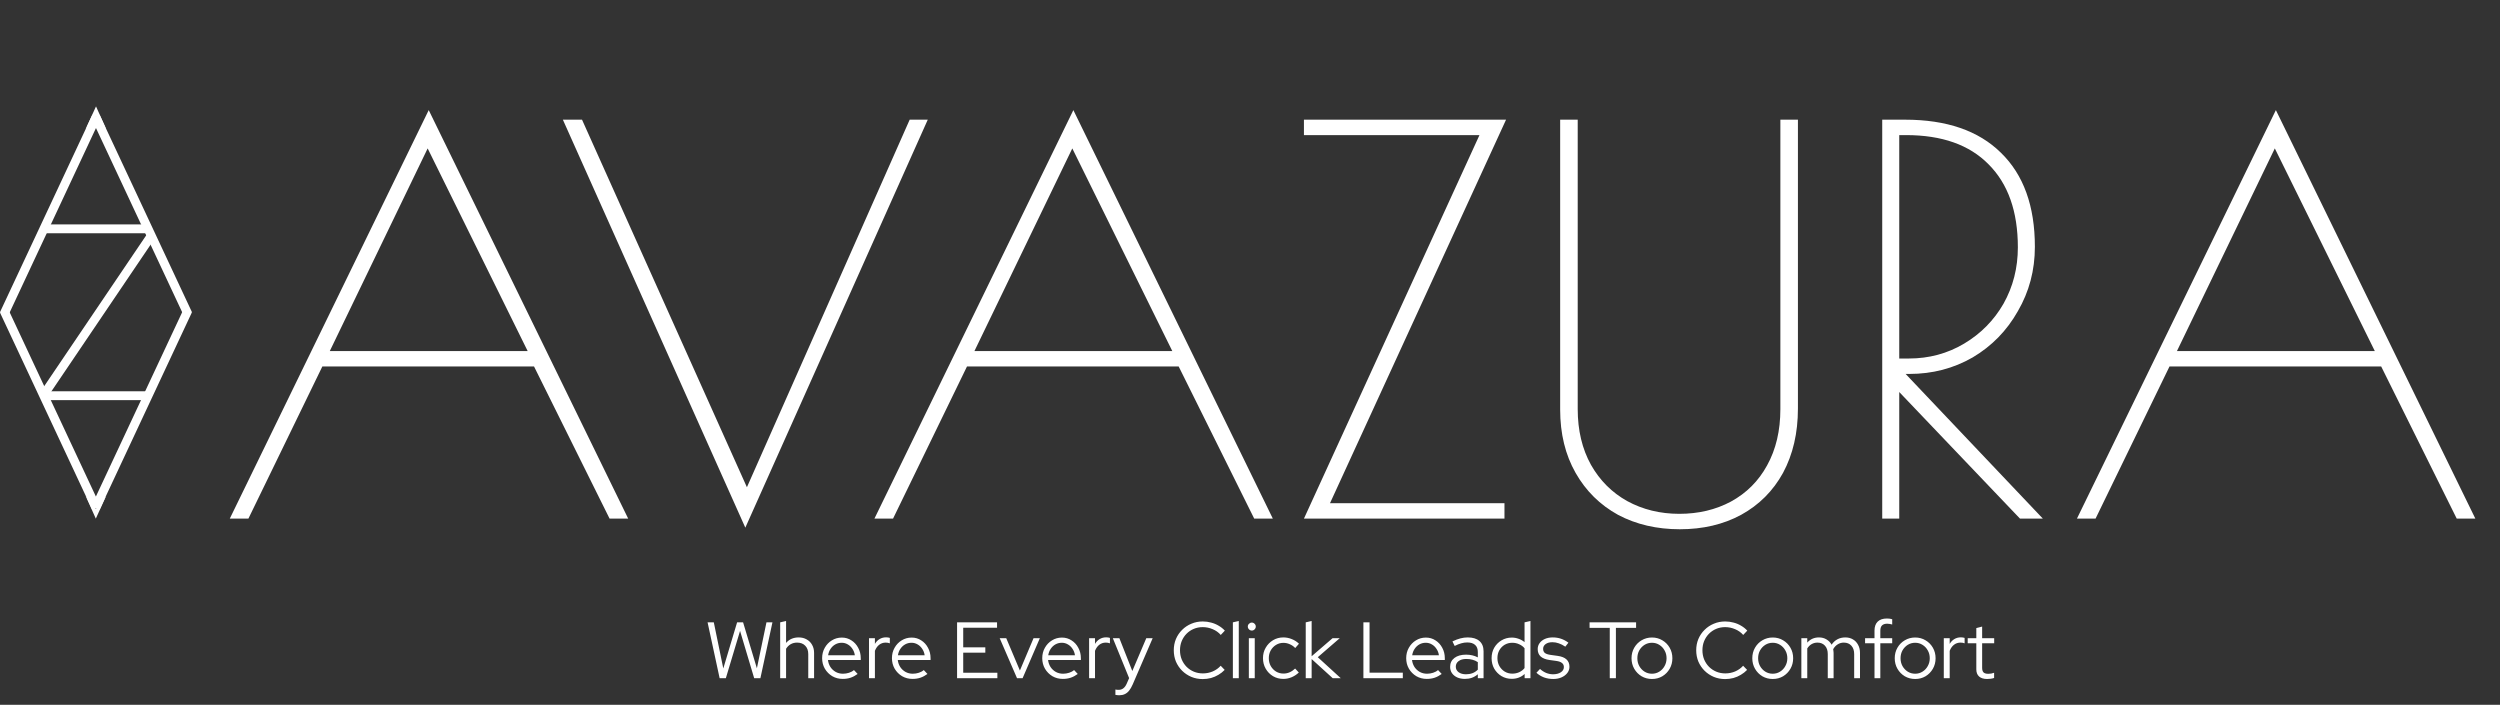 <svg width="188" height="53" viewBox="0 0 188 53" fill="none" xmlns="http://www.w3.org/2000/svg">
<rect x="0" y="0" width="188" height="53" fill="#333333" stroke="none"/>
<path d="M47.24 39H45.84L40.16 27.56H24.24L18.68 39H17.28L32.24 8.28L47.24 39ZM39.68 26.4L32.16 11.16L24.8 26.4H39.68ZM69.768 9L56.048 39.68L42.328 9H43.768L56.168 36.64L68.408 9H69.768ZM95.717 39H94.317L88.637 27.56H72.717L67.157 39H65.757L80.717 8.28L95.717 39ZM88.157 26.4L80.637 11.16L73.277 26.4H88.157ZM111.256 10.16H98.056V9H113.256L100.016 37.84H113.136V39H98.056L111.256 10.16ZM126.324 39.8C124.591 39.8 123.044 39.44 121.684 38.72C120.324 37.973 119.257 36.92 118.484 35.56C117.711 34.2 117.324 32.613 117.324 30.8V9H118.644V30.76C118.644 32.36 118.977 33.76 119.644 34.96C120.311 36.133 121.217 37.04 122.364 37.68C123.537 38.32 124.844 38.64 126.284 38.64C127.724 38.64 129.017 38.333 130.164 37.72C131.337 37.08 132.244 36.173 132.884 35C133.551 33.8 133.884 32.387 133.884 30.76V9H135.204V30.72C135.204 32.56 134.831 34.173 134.084 35.56C133.337 36.92 132.284 37.973 130.924 38.72C129.591 39.44 128.057 39.8 126.324 39.8ZM141.543 9H143.263C146.383 9 148.783 9.827 150.463 11.48C152.169 13.133 153.023 15.493 153.023 18.56C153.023 20.32 152.596 21.933 151.743 23.4C150.916 24.867 149.783 26.027 148.343 26.88C146.903 27.707 145.316 28.12 143.583 28.12H143.303L153.623 39H151.903L142.823 29.48V39H141.543V9ZM143.543 26.96C145.063 26.96 146.449 26.587 147.703 25.84C148.956 25.093 149.943 24.093 150.663 22.84C151.383 21.56 151.743 20.147 151.743 18.6C151.743 15.907 151.009 13.827 149.543 12.36C148.103 10.893 146.036 10.16 143.343 10.16H142.823V26.96H143.543ZM186.146 39H184.746L179.066 27.56H163.146L157.586 39H156.186L171.146 8.28L186.146 39ZM178.586 26.4L171.066 11.16L163.706 26.4H178.586Z" fill="white"/>
<path d="M54.116 51L53.21 46.8H53.678L54.392 50.268L55.43 46.8H55.88L56.918 50.256L57.638 46.8H58.088L57.182 51H56.714L55.652 47.442L54.584 51H54.116ZM58.669 51V46.8L59.113 46.698V48.348C59.349 48.072 59.665 47.934 60.061 47.934C60.289 47.934 60.489 47.984 60.661 48.084C60.837 48.18 60.973 48.316 61.069 48.492C61.169 48.664 61.219 48.866 61.219 49.098V51H60.781V49.188C60.781 48.92 60.705 48.71 60.553 48.558C60.405 48.402 60.201 48.324 59.941 48.324C59.761 48.324 59.601 48.364 59.461 48.444C59.321 48.524 59.205 48.638 59.113 48.786V51H58.669ZM63.372 51.054C63.084 51.054 62.822 50.986 62.586 50.85C62.354 50.71 62.168 50.522 62.028 50.286C61.892 50.05 61.824 49.786 61.824 49.494C61.824 49.206 61.89 48.946 62.022 48.714C62.154 48.478 62.332 48.292 62.556 48.156C62.78 48.016 63.03 47.946 63.306 47.946C63.574 47.946 63.814 48.016 64.026 48.156C64.242 48.292 64.412 48.478 64.536 48.714C64.664 48.946 64.728 49.206 64.728 49.494V49.632H62.262C62.286 49.828 62.348 50.004 62.448 50.16C62.552 50.316 62.686 50.44 62.85 50.532C63.014 50.62 63.194 50.664 63.39 50.664C63.546 50.664 63.698 50.64 63.846 50.592C63.994 50.544 64.118 50.476 64.218 50.388L64.494 50.682C64.326 50.806 64.15 50.9 63.966 50.964C63.786 51.024 63.588 51.054 63.372 51.054ZM62.274 49.278H64.284C64.26 49.098 64.2 48.938 64.104 48.798C64.012 48.654 63.896 48.542 63.756 48.462C63.616 48.378 63.462 48.336 63.294 48.336C63.122 48.336 62.964 48.376 62.82 48.456C62.676 48.536 62.556 48.648 62.46 48.792C62.364 48.932 62.302 49.094 62.274 49.278ZM65.349 51V47.994H65.793V48.42C65.885 48.264 66.001 48.144 66.141 48.06C66.285 47.972 66.449 47.928 66.633 47.928C66.737 47.928 66.831 47.942 66.915 47.97V48.378C66.863 48.358 66.811 48.344 66.759 48.336C66.707 48.328 66.655 48.324 66.603 48.324C66.419 48.324 66.257 48.378 66.117 48.486C65.981 48.59 65.873 48.742 65.793 48.942V51H65.349ZM68.622 51.054C68.334 51.054 68.072 50.986 67.836 50.85C67.604 50.71 67.418 50.522 67.278 50.286C67.142 50.05 67.074 49.786 67.074 49.494C67.074 49.206 67.14 48.946 67.272 48.714C67.404 48.478 67.582 48.292 67.806 48.156C68.03 48.016 68.28 47.946 68.556 47.946C68.824 47.946 69.064 48.016 69.276 48.156C69.492 48.292 69.662 48.478 69.786 48.714C69.914 48.946 69.978 49.206 69.978 49.494V49.632H67.512C67.536 49.828 67.598 50.004 67.698 50.16C67.802 50.316 67.936 50.44 68.1 50.532C68.264 50.62 68.444 50.664 68.64 50.664C68.796 50.664 68.948 50.64 69.096 50.592C69.244 50.544 69.368 50.476 69.468 50.388L69.744 50.682C69.576 50.806 69.4 50.9 69.216 50.964C69.036 51.024 68.838 51.054 68.622 51.054ZM67.524 49.278H69.534C69.51 49.098 69.45 48.938 69.354 48.798C69.262 48.654 69.146 48.542 69.006 48.462C68.866 48.378 68.712 48.336 68.544 48.336C68.372 48.336 68.214 48.376 68.07 48.456C67.926 48.536 67.806 48.648 67.71 48.792C67.614 48.932 67.552 49.094 67.524 49.278ZM71.972 51V46.8H74.978V47.208H72.434V48.678H74.096V49.08H72.434V50.592H75.002V51H71.972ZM76.48 51L75.178 47.994H75.67L76.696 50.424L77.722 47.994H78.196L76.9 51H76.48ZM79.925 51.054C79.637 51.054 79.375 50.986 79.139 50.85C78.907 50.71 78.721 50.522 78.581 50.286C78.445 50.05 78.377 49.786 78.377 49.494C78.377 49.206 78.443 48.946 78.575 48.714C78.707 48.478 78.885 48.292 79.109 48.156C79.333 48.016 79.583 47.946 79.859 47.946C80.127 47.946 80.367 48.016 80.579 48.156C80.795 48.292 80.965 48.478 81.089 48.714C81.217 48.946 81.281 49.206 81.281 49.494V49.632H78.815C78.839 49.828 78.901 50.004 79.001 50.16C79.105 50.316 79.239 50.44 79.403 50.532C79.567 50.62 79.747 50.664 79.943 50.664C80.099 50.664 80.251 50.64 80.399 50.592C80.547 50.544 80.671 50.476 80.771 50.388L81.047 50.682C80.879 50.806 80.703 50.9 80.519 50.964C80.339 51.024 80.141 51.054 79.925 51.054ZM78.827 49.278H80.837C80.813 49.098 80.753 48.938 80.657 48.798C80.565 48.654 80.449 48.542 80.309 48.462C80.169 48.378 80.015 48.336 79.847 48.336C79.675 48.336 79.517 48.376 79.373 48.456C79.229 48.536 79.109 48.648 79.013 48.792C78.917 48.932 78.855 49.094 78.827 49.278ZM81.901 51V47.994H82.345V48.42C82.437 48.264 82.553 48.144 82.693 48.06C82.837 47.972 83.001 47.928 83.185 47.928C83.289 47.928 83.383 47.942 83.467 47.97V48.378C83.415 48.358 83.363 48.344 83.311 48.336C83.259 48.328 83.207 48.324 83.155 48.324C82.971 48.324 82.809 48.378 82.669 48.486C82.533 48.59 82.425 48.742 82.345 48.942V51H81.901ZM84.16 52.284C84.104 52.284 84.05 52.28 83.998 52.272C83.95 52.268 83.91 52.262 83.878 52.254V51.852C83.946 51.868 84.03 51.876 84.13 51.876C84.394 51.876 84.594 51.72 84.73 51.408L84.91 50.994L83.686 47.994H84.178L85.15 50.46L86.2 47.994H86.68L85.18 51.468C85.096 51.66 85.006 51.816 84.91 51.936C84.814 52.056 84.704 52.144 84.58 52.2C84.46 52.256 84.32 52.284 84.16 52.284ZM90.446 51.066C90.142 51.066 89.858 51.012 89.594 50.904C89.33 50.792 89.098 50.638 88.898 50.442C88.698 50.242 88.542 50.012 88.43 49.752C88.322 49.488 88.268 49.204 88.268 48.9C88.268 48.596 88.322 48.314 88.43 48.054C88.542 47.79 88.698 47.56 88.898 47.364C89.098 47.164 89.33 47.01 89.594 46.902C89.858 46.79 90.142 46.734 90.446 46.734C90.666 46.734 90.876 46.762 91.076 46.818C91.28 46.87 91.468 46.948 91.64 47.052C91.816 47.152 91.972 47.276 92.108 47.424L91.802 47.748C91.638 47.56 91.436 47.416 91.196 47.316C90.956 47.212 90.706 47.16 90.446 47.16C90.202 47.16 89.976 47.204 89.768 47.292C89.56 47.38 89.378 47.504 89.222 47.664C89.07 47.82 88.95 48.004 88.862 48.216C88.778 48.424 88.736 48.652 88.736 48.9C88.736 49.144 88.778 49.372 88.862 49.584C88.95 49.796 89.072 49.982 89.228 50.142C89.384 50.298 89.566 50.42 89.774 50.508C89.986 50.596 90.214 50.64 90.458 50.64C90.718 50.64 90.966 50.59 91.202 50.49C91.438 50.386 91.636 50.244 91.796 50.064L92.096 50.376C91.956 50.52 91.798 50.644 91.622 50.748C91.45 50.852 91.264 50.932 91.064 50.988C90.864 51.04 90.658 51.066 90.446 51.066ZM92.712 51V46.8L93.156 46.698V51H92.712ZM93.913 51V47.994H94.357V51H93.913ZM94.135 47.418C94.055 47.418 93.985 47.388 93.925 47.328C93.865 47.268 93.835 47.198 93.835 47.118C93.835 47.034 93.865 46.964 93.925 46.908C93.985 46.848 94.055 46.818 94.135 46.818C94.219 46.818 94.289 46.848 94.345 46.908C94.405 46.964 94.435 47.034 94.435 47.118C94.435 47.198 94.405 47.268 94.345 47.328C94.289 47.388 94.219 47.418 94.135 47.418ZM96.506 51.054C96.222 51.054 95.964 50.986 95.732 50.85C95.5 50.71 95.316 50.522 95.18 50.286C95.044 50.05 94.976 49.786 94.976 49.494C94.976 49.202 95.044 48.94 95.18 48.708C95.316 48.472 95.5 48.284 95.732 48.144C95.964 48.004 96.222 47.934 96.506 47.934C96.726 47.934 96.938 47.976 97.142 48.06C97.346 48.14 97.526 48.256 97.682 48.408L97.4 48.732C97.28 48.604 97.142 48.508 96.986 48.444C96.834 48.376 96.676 48.342 96.512 48.342C96.308 48.342 96.122 48.394 95.954 48.498C95.79 48.598 95.658 48.736 95.558 48.912C95.462 49.084 95.414 49.278 95.414 49.494C95.414 49.71 95.462 49.906 95.558 50.082C95.658 50.258 95.792 50.398 95.96 50.502C96.128 50.602 96.314 50.652 96.518 50.652C96.682 50.652 96.836 50.62 96.98 50.556C97.128 50.492 97.266 50.398 97.394 50.274L97.67 50.574C97.51 50.726 97.33 50.844 97.13 50.928C96.93 51.012 96.722 51.054 96.506 51.054ZM98.191 51V46.8L98.635 46.698V49.35L100.207 47.994H100.747L99.097 49.422L100.825 51H100.219L98.635 49.56V51H98.191ZM102.528 51V46.8H102.99V50.586H105.492V51H102.528ZM107.294 51.054C107.006 51.054 106.744 50.986 106.508 50.85C106.276 50.71 106.09 50.522 105.95 50.286C105.814 50.05 105.746 49.786 105.746 49.494C105.746 49.206 105.812 48.946 105.944 48.714C106.076 48.478 106.254 48.292 106.478 48.156C106.702 48.016 106.952 47.946 107.228 47.946C107.496 47.946 107.736 48.016 107.948 48.156C108.164 48.292 108.334 48.478 108.458 48.714C108.586 48.946 108.65 49.206 108.65 49.494V49.632H106.184C106.208 49.828 106.27 50.004 106.37 50.16C106.474 50.316 106.608 50.44 106.772 50.532C106.936 50.62 107.116 50.664 107.312 50.664C107.468 50.664 107.62 50.64 107.768 50.592C107.916 50.544 108.04 50.476 108.14 50.388L108.416 50.682C108.248 50.806 108.072 50.9 107.888 50.964C107.708 51.024 107.51 51.054 107.294 51.054ZM106.196 49.278H108.206C108.182 49.098 108.122 48.938 108.026 48.798C107.934 48.654 107.818 48.542 107.678 48.462C107.538 48.378 107.384 48.336 107.216 48.336C107.044 48.336 106.886 48.376 106.742 48.456C106.598 48.536 106.478 48.648 106.382 48.792C106.286 48.932 106.224 49.094 106.196 49.278ZM110.16 51.054C109.94 51.054 109.746 51.016 109.578 50.94C109.414 50.864 109.284 50.758 109.188 50.622C109.096 50.486 109.05 50.328 109.05 50.148C109.05 49.864 109.158 49.64 109.374 49.476C109.59 49.312 109.882 49.23 110.25 49.23C110.574 49.23 110.868 49.298 111.132 49.434V49.038C111.132 48.798 111.064 48.618 110.928 48.498C110.792 48.374 110.594 48.312 110.334 48.312C110.186 48.312 110.036 48.334 109.884 48.378C109.736 48.418 109.572 48.484 109.392 48.576L109.224 48.234C109.44 48.13 109.64 48.054 109.824 48.006C110.008 47.958 110.192 47.934 110.376 47.934C110.756 47.934 111.048 48.024 111.252 48.204C111.46 48.384 111.564 48.642 111.564 48.978V51H111.132V50.706C110.996 50.822 110.846 50.91 110.682 50.97C110.522 51.026 110.348 51.054 110.16 51.054ZM109.476 50.136C109.476 50.304 109.546 50.442 109.686 50.55C109.83 50.654 110.014 50.706 110.238 50.706C110.418 50.706 110.582 50.678 110.73 50.622C110.878 50.566 111.012 50.478 111.132 50.358V49.794C111.008 49.71 110.876 49.65 110.736 49.614C110.596 49.574 110.438 49.554 110.262 49.554C110.022 49.554 109.83 49.608 109.686 49.716C109.546 49.82 109.476 49.96 109.476 50.136ZM113.68 51.048C113.4 51.048 113.144 50.98 112.912 50.844C112.684 50.704 112.502 50.518 112.366 50.286C112.234 50.05 112.168 49.786 112.168 49.494C112.168 49.202 112.234 48.94 112.366 48.708C112.502 48.476 112.684 48.292 112.912 48.156C113.144 48.016 113.402 47.946 113.686 47.946C113.862 47.946 114.032 47.976 114.196 48.036C114.36 48.092 114.51 48.176 114.646 48.288V46.8L115.09 46.698V51H114.652V50.682C114.388 50.926 114.064 51.048 113.68 51.048ZM113.722 50.658C113.91 50.658 114.084 50.622 114.244 50.55C114.408 50.474 114.542 50.37 114.646 50.238V48.75C114.542 48.622 114.408 48.522 114.244 48.45C114.084 48.374 113.91 48.336 113.722 48.336C113.514 48.336 113.324 48.386 113.152 48.486C112.984 48.586 112.85 48.724 112.75 48.9C112.654 49.072 112.606 49.268 112.606 49.488C112.606 49.708 112.654 49.906 112.75 50.082C112.85 50.258 112.984 50.398 113.152 50.502C113.324 50.606 113.514 50.658 113.722 50.658ZM116.805 51.06C116.557 51.06 116.323 51.02 116.103 50.94C115.887 50.856 115.699 50.74 115.539 50.592L115.809 50.304C115.949 50.432 116.103 50.532 116.271 50.604C116.439 50.672 116.611 50.706 116.787 50.706C117.027 50.706 117.223 50.656 117.375 50.556C117.527 50.456 117.603 50.326 117.603 50.166C117.603 50.034 117.557 49.932 117.465 49.86C117.377 49.784 117.237 49.732 117.045 49.704L116.523 49.632C116.223 49.588 115.999 49.498 115.851 49.362C115.707 49.226 115.635 49.042 115.635 48.81C115.635 48.642 115.683 48.492 115.779 48.36C115.875 48.228 116.007 48.124 116.175 48.048C116.347 47.972 116.543 47.934 116.763 47.934C116.983 47.934 117.189 47.966 117.381 48.03C117.573 48.094 117.761 48.194 117.945 48.33L117.711 48.63C117.543 48.514 117.379 48.43 117.219 48.378C117.063 48.322 116.903 48.294 116.739 48.294C116.531 48.294 116.363 48.34 116.235 48.432C116.107 48.524 116.043 48.644 116.043 48.792C116.043 48.928 116.087 49.032 116.175 49.104C116.263 49.172 116.405 49.22 116.601 49.248L117.123 49.32C117.423 49.36 117.647 49.448 117.795 49.584C117.947 49.72 118.023 49.906 118.023 50.142C118.023 50.314 117.969 50.47 117.861 50.61C117.753 50.75 117.607 50.86 117.423 50.94C117.243 51.02 117.037 51.06 116.805 51.06ZM121.054 51V47.214H119.536V46.8H123.034V47.214H121.516V51H121.054ZM124.227 51.06C123.943 51.06 123.683 50.992 123.447 50.856C123.215 50.716 123.031 50.528 122.895 50.292C122.759 50.056 122.691 49.792 122.691 49.5C122.691 49.208 122.759 48.944 122.895 48.708C123.031 48.472 123.215 48.286 123.447 48.15C123.683 48.01 123.943 47.94 124.227 47.94C124.515 47.94 124.775 48.01 125.007 48.15C125.239 48.286 125.423 48.472 125.559 48.708C125.695 48.944 125.763 49.208 125.763 49.5C125.763 49.792 125.695 50.056 125.559 50.292C125.423 50.528 125.239 50.716 125.007 50.856C124.775 50.992 124.515 51.06 124.227 51.06ZM124.227 50.664C124.431 50.664 124.615 50.612 124.779 50.508C124.947 50.404 125.079 50.264 125.175 50.088C125.275 49.912 125.325 49.716 125.325 49.5C125.325 49.28 125.275 49.084 125.175 48.912C125.079 48.736 124.947 48.596 124.779 48.492C124.615 48.388 124.431 48.336 124.227 48.336C124.023 48.336 123.837 48.388 123.669 48.492C123.505 48.596 123.373 48.736 123.273 48.912C123.177 49.084 123.129 49.28 123.129 49.5C123.129 49.716 123.177 49.912 123.273 50.088C123.373 50.264 123.505 50.404 123.669 50.508C123.837 50.612 124.023 50.664 124.227 50.664ZM129.733 51.066C129.429 51.066 129.145 51.012 128.881 50.904C128.617 50.792 128.385 50.638 128.185 50.442C127.985 50.242 127.829 50.012 127.717 49.752C127.609 49.488 127.555 49.204 127.555 48.9C127.555 48.596 127.609 48.314 127.717 48.054C127.829 47.79 127.985 47.56 128.185 47.364C128.385 47.164 128.617 47.01 128.881 46.902C129.145 46.79 129.429 46.734 129.733 46.734C129.953 46.734 130.163 46.762 130.363 46.818C130.567 46.87 130.755 46.948 130.927 47.052C131.103 47.152 131.259 47.276 131.395 47.424L131.089 47.748C130.925 47.56 130.723 47.416 130.483 47.316C130.243 47.212 129.993 47.16 129.733 47.16C129.489 47.16 129.263 47.204 129.055 47.292C128.847 47.38 128.665 47.504 128.509 47.664C128.357 47.82 128.237 48.004 128.149 48.216C128.065 48.424 128.023 48.652 128.023 48.9C128.023 49.144 128.065 49.372 128.149 49.584C128.237 49.796 128.359 49.982 128.515 50.142C128.671 50.298 128.853 50.42 129.061 50.508C129.273 50.596 129.501 50.64 129.745 50.64C130.005 50.64 130.253 50.59 130.489 50.49C130.725 50.386 130.923 50.244 131.083 50.064L131.383 50.376C131.243 50.52 131.085 50.644 130.909 50.748C130.737 50.852 130.551 50.932 130.351 50.988C130.151 51.04 129.945 51.066 129.733 51.066ZM133.309 51.06C133.025 51.06 132.765 50.992 132.529 50.856C132.297 50.716 132.113 50.528 131.977 50.292C131.841 50.056 131.773 49.792 131.773 49.5C131.773 49.208 131.841 48.944 131.977 48.708C132.113 48.472 132.297 48.286 132.529 48.15C132.765 48.01 133.025 47.94 133.309 47.94C133.597 47.94 133.857 48.01 134.089 48.15C134.321 48.286 134.505 48.472 134.641 48.708C134.777 48.944 134.845 49.208 134.845 49.5C134.845 49.792 134.777 50.056 134.641 50.292C134.505 50.528 134.321 50.716 134.089 50.856C133.857 50.992 133.597 51.06 133.309 51.06ZM133.309 50.664C133.513 50.664 133.697 50.612 133.861 50.508C134.029 50.404 134.161 50.264 134.257 50.088C134.357 49.912 134.407 49.716 134.407 49.5C134.407 49.28 134.357 49.084 134.257 48.912C134.161 48.736 134.029 48.596 133.861 48.492C133.697 48.388 133.513 48.336 133.309 48.336C133.105 48.336 132.919 48.388 132.751 48.492C132.587 48.596 132.455 48.736 132.355 48.912C132.259 49.084 132.211 49.28 132.211 49.5C132.211 49.716 132.259 49.912 132.355 50.088C132.455 50.264 132.587 50.404 132.751 50.508C132.919 50.612 133.105 50.664 133.309 50.664ZM135.462 51V47.994H135.906V48.324C136.134 48.064 136.428 47.934 136.788 47.934C137 47.934 137.188 47.984 137.352 48.084C137.516 48.18 137.644 48.312 137.736 48.48C137.86 48.296 138.008 48.16 138.18 48.072C138.352 47.98 138.548 47.934 138.768 47.934C138.988 47.934 139.18 47.984 139.344 48.084C139.508 48.18 139.636 48.316 139.728 48.492C139.824 48.664 139.872 48.866 139.872 49.098V51H139.434V49.188C139.434 48.92 139.364 48.71 139.224 48.558C139.084 48.402 138.894 48.324 138.654 48.324C138.49 48.324 138.34 48.366 138.204 48.45C138.068 48.53 137.952 48.652 137.856 48.816C137.864 48.86 137.87 48.906 137.874 48.954C137.882 48.998 137.886 49.046 137.886 49.098V51H137.448V49.188C137.448 48.92 137.378 48.71 137.238 48.558C137.098 48.402 136.91 48.324 136.674 48.324C136.514 48.324 136.368 48.362 136.236 48.438C136.108 48.51 135.998 48.618 135.906 48.762V51H135.462ZM140.962 51V48.372H140.254V47.994H140.962V47.424C140.962 47.128 141.042 46.902 141.202 46.746C141.362 46.59 141.592 46.512 141.892 46.512C141.972 46.512 142.044 46.516 142.108 46.524C142.172 46.532 142.234 46.546 142.294 46.566V46.962C142.226 46.942 142.164 46.928 142.108 46.92C142.052 46.908 141.99 46.902 141.922 46.902C141.746 46.902 141.614 46.946 141.526 47.034C141.442 47.118 141.4 47.252 141.4 47.436V47.994H142.294V48.372H141.4V51H140.962ZM144.02 51.06C143.736 51.06 143.476 50.992 143.24 50.856C143.008 50.716 142.824 50.528 142.688 50.292C142.552 50.056 142.484 49.792 142.484 49.5C142.484 49.208 142.552 48.944 142.688 48.708C142.824 48.472 143.008 48.286 143.24 48.15C143.476 48.01 143.736 47.94 144.02 47.94C144.308 47.94 144.568 48.01 144.8 48.15C145.032 48.286 145.216 48.472 145.352 48.708C145.488 48.944 145.556 49.208 145.556 49.5C145.556 49.792 145.488 50.056 145.352 50.292C145.216 50.528 145.032 50.716 144.8 50.856C144.568 50.992 144.308 51.06 144.02 51.06ZM144.02 50.664C144.224 50.664 144.408 50.612 144.572 50.508C144.74 50.404 144.872 50.264 144.968 50.088C145.068 49.912 145.118 49.716 145.118 49.5C145.118 49.28 145.068 49.084 144.968 48.912C144.872 48.736 144.74 48.596 144.572 48.492C144.408 48.388 144.224 48.336 144.02 48.336C143.816 48.336 143.63 48.388 143.462 48.492C143.298 48.596 143.166 48.736 143.066 48.912C142.97 49.084 142.922 49.28 142.922 49.5C142.922 49.716 142.97 49.912 143.066 50.088C143.166 50.264 143.298 50.404 143.462 50.508C143.63 50.612 143.816 50.664 144.02 50.664ZM146.173 51V47.994H146.617V48.42C146.709 48.264 146.825 48.144 146.965 48.06C147.109 47.972 147.273 47.928 147.457 47.928C147.561 47.928 147.655 47.942 147.739 47.97V48.378C147.687 48.358 147.635 48.344 147.583 48.336C147.531 48.328 147.479 48.324 147.427 48.324C147.243 48.324 147.081 48.378 146.941 48.486C146.805 48.59 146.697 48.742 146.617 48.942V51H146.173ZM149.429 51.06C149.169 51.06 148.969 50.998 148.829 50.874C148.689 50.75 148.619 50.57 148.619 50.334V48.372H147.971V47.994H148.619V47.232L149.057 47.118V47.994H149.963V48.372H149.057V50.22C149.057 50.38 149.093 50.496 149.165 50.568C149.237 50.636 149.355 50.67 149.519 50.67C149.603 50.67 149.677 50.664 149.741 50.652C149.809 50.64 149.881 50.62 149.957 50.592V50.982C149.881 51.01 149.795 51.03 149.699 51.042C149.607 51.054 149.517 51.06 149.429 51.06Z" fill="white"/>
<path d="M7.22 8L7.981 9.698L7.22 8.733L6.445 9.698L7.22 8Z" fill="white"/>
<path d="M7.205 39L6.444 37.302L7.205 38.267L7.98 37.302L7.205 39Z" fill="white"/>
<rect width="14.297" height="0.667" transform="matrix(0.56 -0.828 0.83 0.558 3.139 29.312)" fill="white"/>
<rect x="3.205" y="16.875" width="7.881" height="0.666" fill="white"/>
<rect width="16.391" height="0.668" transform="matrix(0.424 0.906 -0.907 0.422 7.486 8.625)" fill="white"/>
<rect width="16.391" height="0.668" transform="matrix(0.424 -0.906 0.907 0.422 0 23.473)" fill="white"/>
<rect x="11.225" y="30.09" width="7.881" height="0.666" transform="rotate(-180 11.225 30.09)" fill="white"/>
<rect width="16.391" height="0.668" transform="matrix(-0.424 -0.906 0.907 -0.422 6.943 38.344)" fill="white"/>
<rect width="16.391" height="0.668" transform="matrix(-0.424 0.906 -0.907 -0.422 14.43 23.492)" fill="white"/>
</svg>
